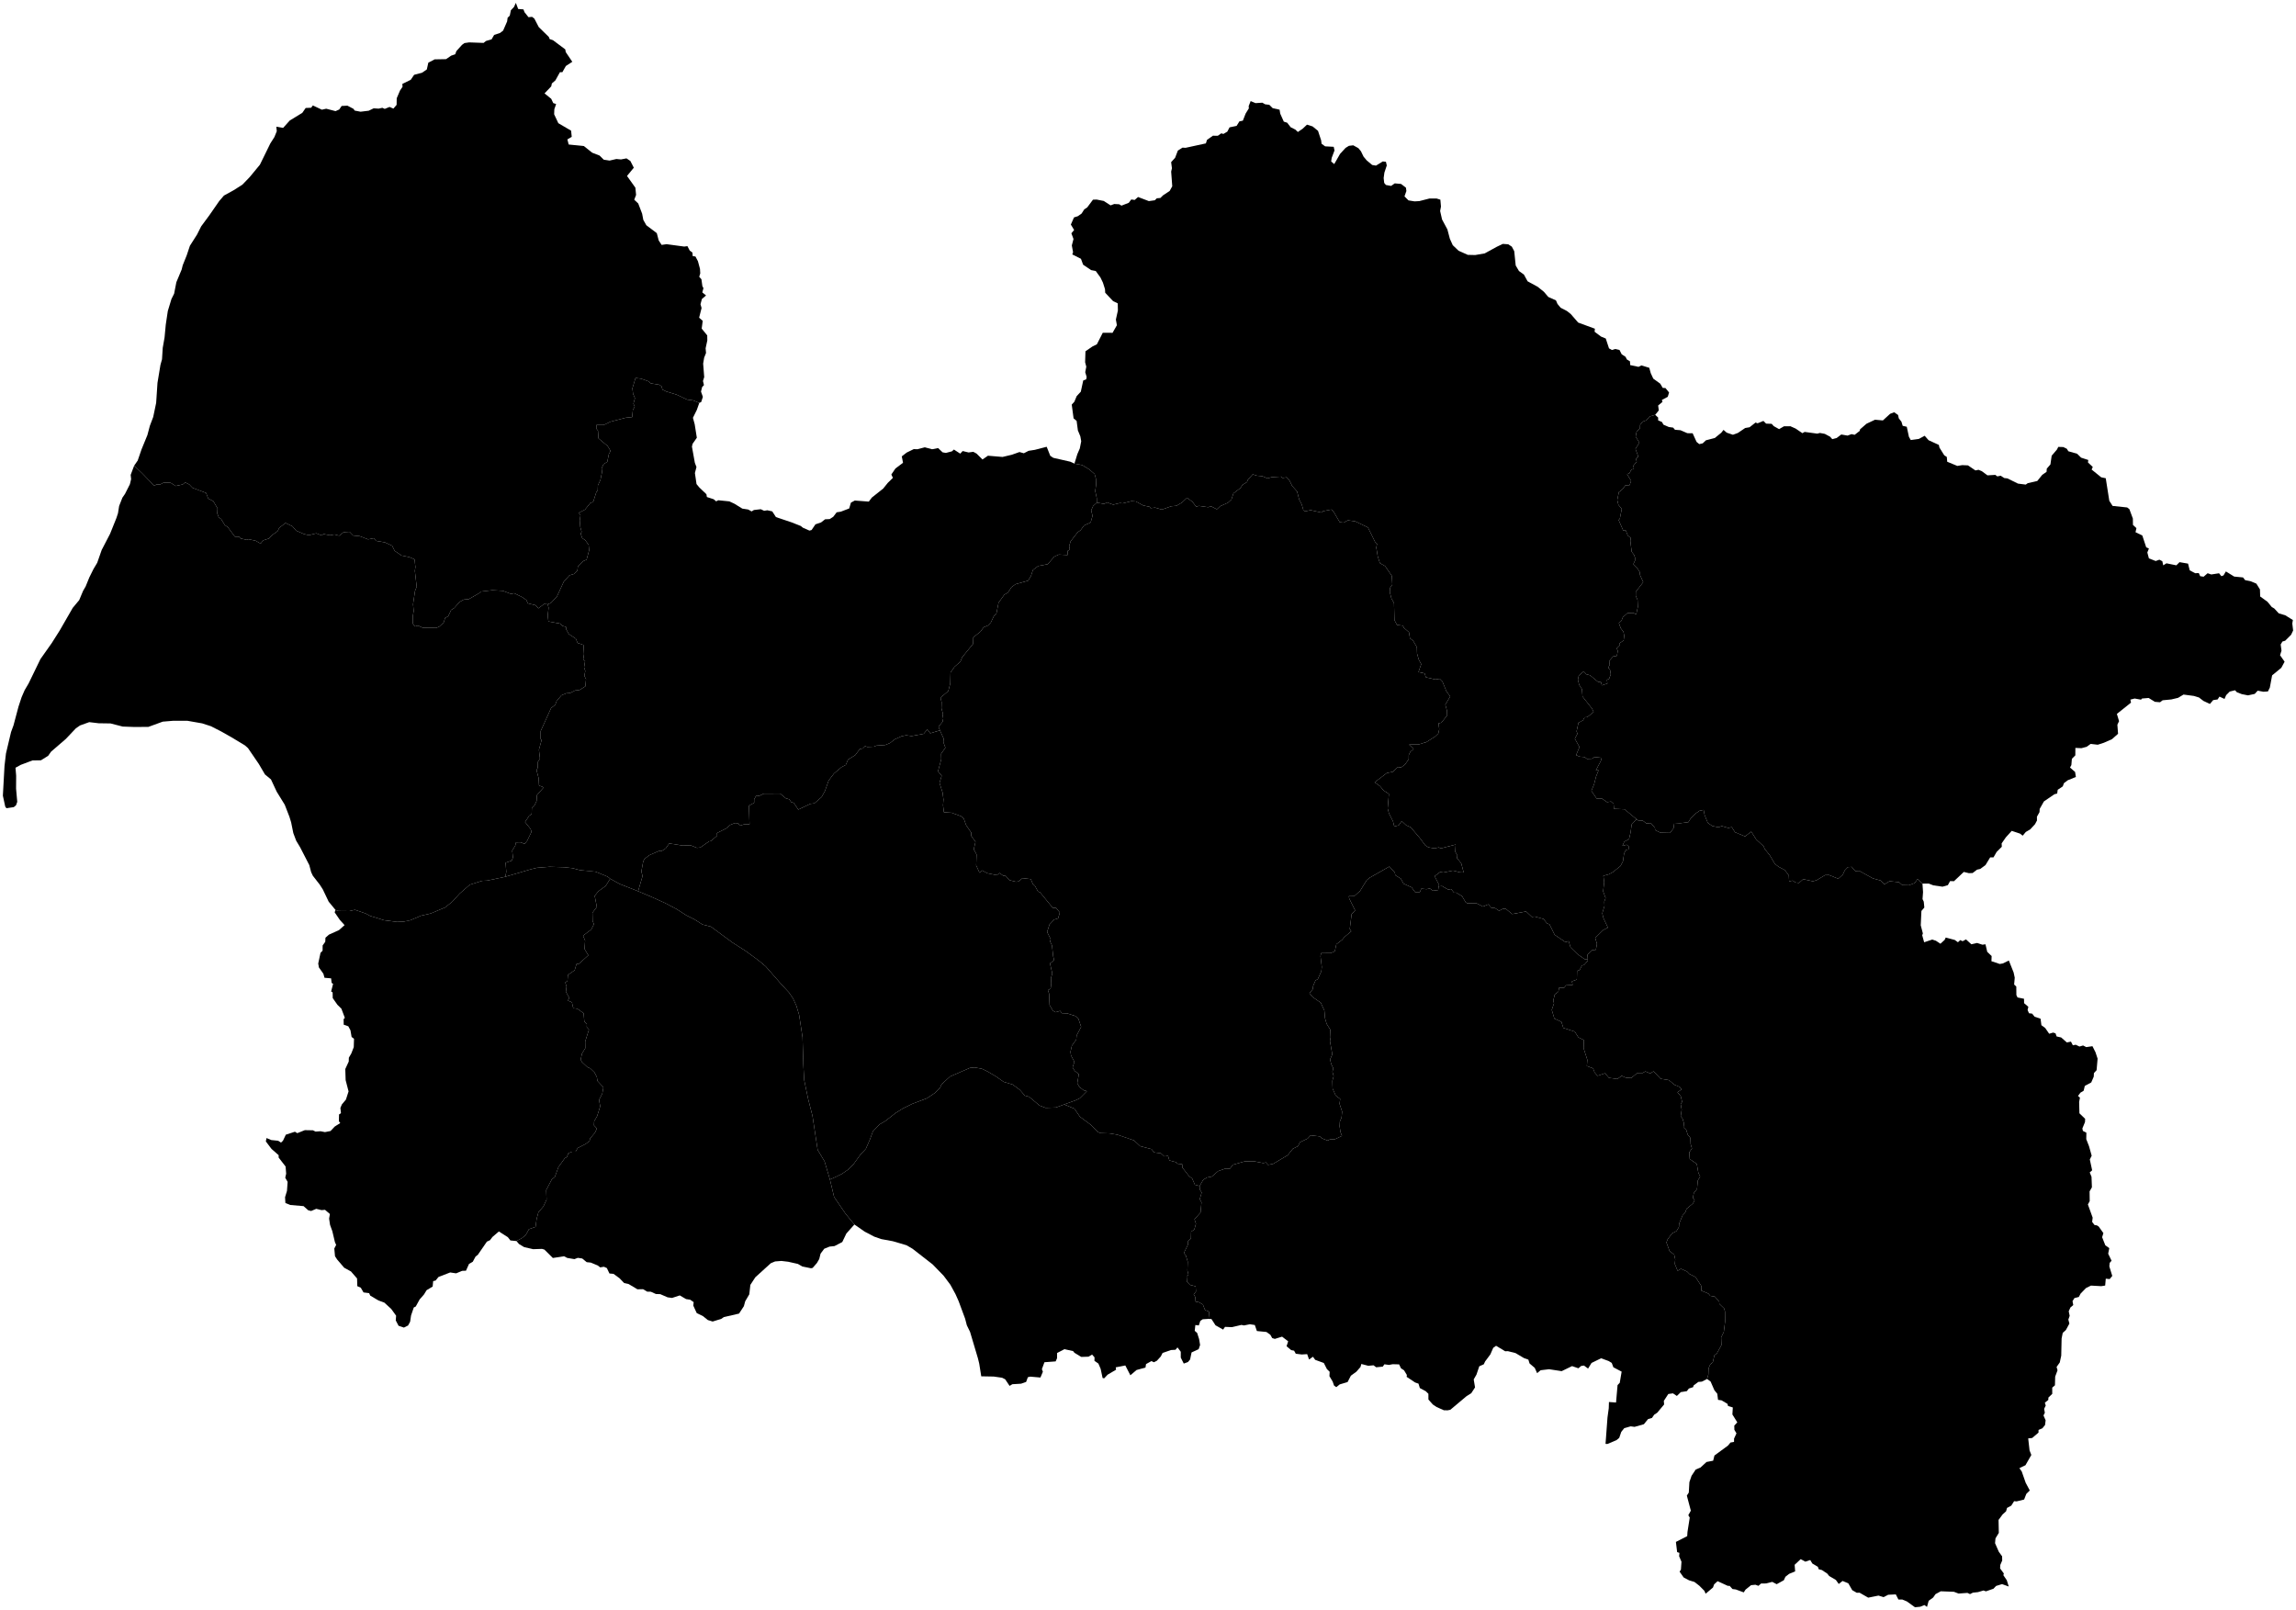 <?xml version="1.0"?>
<svg xmlns="http://www.w3.org/2000/svg" version="1.2" baseProfile="tiny" width="800" height="561" viewBox="0 0 800 561" stroke-linecap="round" stroke-linejoin="round">
<g id="dong">
<path d="M 243.66 140.38 241.47 139.5 239.39 139.22 235.74 137.5 232.11 136.39 230.83 135.75 230.48 134.56 229.72 134.07 226.75 133.57 225.92 132.84 223.35 131.94 221.44 131.69 220.35 135.3 220.58 137.22 221.24 138.74 220.7 140.65 221.16 141.68 220.52 142.81 220.26 145.33 217.99 145.56 212.77 146.91 210.37 148.07 207.82 148.07 207.77 149.32 208.35 150.05 208.53 152.73 211.73 155.42 212.75 157.12 212.15 158.21 211.59 160.93 210.29 161.72 209.62 163.22 209.77 164.47 209.2 167.24 208.32 169.14 208.27 170.8 207.77 171.51 206.68 174.89 205.69 175.25 203.82 177.57 201.67 178.67 202.26 179.52 202 181.37 202.19 183.59 202.66 185.29 202.33 185.94 202.85 187.46 203.97 188.27 205.1 189.85 205.27 191.74 204.38 195.01 203.27 195.48 201.37 197.27 201.18 198.8 199.95 199.99 198.41 200.46 196.42 202.71 194.05 207.84 191.94 210.1 190.84 210.55 189.57 210.45 187.58 211.97 186.58 210.88 183.9 210.2 183.4 209.05 181.86 208 179.14 206.69 178.02 206.92 175.22 205.86 171.59 205.64 167.51 206.12 167.05 206.62 163.35 208.75 161.58 208.92 160.11 209.74 158.28 211.84 157.19 212.53 156.15 214.74 155.09 215.3 154.58 216.92 153.08 218.3 152.06 218.77 147.31 218.73 145.62 217.96 144.57 218.28 143.82 217.26 143.81 214.86 144.14 212.87 143.92 210.52 144.61 205.88 145.19 204.43 144.55 198.88 144.74 197.58 144.45 194.9 142.58 194.09 139.95 193.58 137.51 191.92 136.63 190.14 134.12 188.97 131.08 188.48 130.21 187.53 128.26 187.93 125.32 186.8 123.04 186.59 121.79 185.29 119.73 185.42 118.2 186.65 116.54 186.21 114.98 186.5 112.72 186.07 112.07 186.56 110.23 185.82 107.63 186.47 105.93 186.08 103.18 184.88 101.89 183.37 99.5 182.21 97.31 183.89 96.77 185.03 94.75 186.49 93.74 187.62 91.71 188.28 90.81 189.4 89.05 188.4 86.55 187.87 86.09 188.12 83.85 187.62 83.27 187 81.84 186.98 79.33 183.62 78.32 182.95 77.09 180.89 76.21 180.2 75.72 178.94 75.8 177.14 74.32 174.61 72.55 173.7 71.81 171.76 67.08 169.97 65.98 168.81 64.52 168.08 63.65 168.8 61.19 169.33 59.45 168.21 57.11 168.11 55.73 168.84 54.54 168.76 53.76 169.3 49.66 165.02 46.74 162.25 47.98 160.46 49.31 156.59 51.36 151.59 52.21 148.38 53.39 145.27 54.41 140.37 54.87 133.41 55.91 127.12 56.45 125.19 56.7 121.22 57.34 117.57 57.76 113.11 58.47 108.37 59.74 104.18 60.67 102.32 61.45 98.33 63.3 93.9 63.67 92.41 65.07 88.93 66.17 85.63 68.67 81.7 70.1 78.86 72.93 75.03 76.4 70.03 78.03 68.14 81.39 66.29 84.46 64.34 87.01 61.69 90.56 57.39 94.2 49.96 95.6 47.77 96.44 45.72 96.28 44.14 98.65 44.56 100.95 42 105.34 39.31 106.51 37.62 108.41 37.54 109.01 36.74 112.15 38.22 113.66 37.88 116.91 38.72 118.2 38.15 119.04 36.92 121.06 36.82 123.15 37.91 123.59 38.53 125.63 38.92 128.46 38.58 130.2 37.74 131.93 37.85 133.23 37.56 134.05 37.94 135.74 37.26 137.07 37.84 138.19 36.54 138.23 34.24 139.39 31.52 140.26 30.25 140.19 29.24 143.12 27.8 144.29 26.07 147.06 25.34 148.72 24.19 149.24 21.84 151.45 20.68 155.42 20.61 157.2 19.39 158.61 18.91 159.02 17.8 160.99 15.62 161.82 15.01 163.48 14.77 168.49 14.95 169.35 14.27 171.29 13.71 172.17 12.17 174.24 11.48 175.3 10.67 176.7 7.46 176.87 6.18 177.62 5.45 178 3.58 179.08 2.44 179.74 1 180.55 3.13 182.39 3.27 182.75 4.24 184.14 5.99 185.38 5.87 186.18 6.47 187.73 9.45 191.23 12.87 191.53 13.62 192.67 14 196.96 17.21 197.12 18.14 199.41 21.53 197.17 22.99 195.94 25.16 195.1 25.16 193.52 28 192.29 29.07 192.07 30.09 189.73 32.54 192.07 34.43 192.77 35.92 193.77 36.24 193.15 38.05 193.08 39.81 194.54 42.92 198.99 45.53 199.21 47.68 197.69 48.57 198.15 50.35 203.44 50.89 206.35 53.21 208.91 54.2 210.37 55.64 212.4 55.95 214.76 55.4 216.37 55.55 218.29 55.18 219.64 56.09 220.84 58.43 218.47 61.31 221.39 65.4 221.63 67.92 220.99 69.58 222.38 70.9 223.74 74.45 224.15 76.61 225.2 78.48 228.85 81.23 229.51 83.77 230.53 85.33 232.26 85.08 238.41 85.91 239.52 85.76 240.32 87.3 241.27 88.01 241.36 89.23 242.32 89.37 243.18 91.01 243.9 93.68 243.99 95.26 243.63 96.43 244.4 97.31 244.73 99.7 245.11 100.41 244.7 101.87 246.01 102.94 244.57 104.17 244.07 106 244.45 107.31 243.6 110.69 244.85 111.79 244.49 114.49 246.42 116.86 246.45 118.61 245.86 121.35 246 122.99 245.35 124.62 245 126.69 245.37 131.39 244.94 132.75 245.28 134.18 244.64 134.87 244.25 136.43 244.9 138.28 244.32 140.07 243.66 140.38 Z" id="31580350"/>
<path d="M 382.18 175.13 382.14 173.51 381.61 171.09 381.93 168.81 381.85 166.77 381.4 165.16 379.54 163.55 377.1 162.05 374.37 161.52 375.38 158.24 376.24 156.24 376.73 153.75 376.42 152.01 375.57 149.98 375.13 146.65 374.07 145.76 373.43 140.97 374.34 139.97 375.15 138.02 376.59 136.47 377.43 132.57 378.46 132.18 378.62 131.33 378.13 129.68 378.5 127.76 378.09 126.21 378.21 122.4 380.61 120.74 382.19 119.96 384.24 115.94 387.65 115.96 389.16 113.32 388.81 111.34 389.51 108.17 389.46 105.7 387.83 104.91 385.09 102 385.01 100.73 384.29 98.46 383.43 96.68 381.79 94.42 380.18 94.11 377.39 92.22 376.64 90.17 373.62 88.65 373.89 87.89 373.46 85.51 374.04 83.27 373.3 81.28 374.26 80.14 373.12 78.24 374.22 75.75 375.53 75.34 376.87 74.4 377.78 72.96 378.82 72.27 380.83 69.57 382.1 69.53 384.59 70.02 386.97 71.56 388.24 71.08 389.97 71.17 390.75 71.65 393.3 70.66 394.17 69.5 395.36 69.67 396.54 68.64 400.3 70.07 402.4 69.77 403.07 69.09 404.32 68.98 405.23 68.07 407.56 66.52 408.45 64.9 408.07 59.78 408.34 58.62 408.06 56.5 409.45 54.97 410.4 52.47 412.03 51.44 413.09 51.5 420.17 49.96 420.55 48.74 422.62 47.28 424.33 47.3 425.53 46.45 426.27 46.67 427.63 45.87 428.42 44.37 430.87 43.86 431.85 42.29 433.05 42.04 434.03 39.55 435.14 37.76 435.08 36.97 435.77 35.22 437.46 35.93 439.85 35.78 440.81 36.34 442.27 36.52 443.45 37.69 445.85 38.22 446.07 39.59 447.32 42.38 448.49 42.75 449.71 44.33 451.34 45.15 452.21 45.99 453.88 44.86 455.4 43.43 457.35 44.05 459.24 45.59 460.32 48.87 460.48 50.09 461.72 50.99 464.71 51.15 464.98 52.42 464 55.02 463.82 56.26 464.89 57.17 466.92 53.62 468.83 51.54 470.01 50.81 471.52 50.63 473.3 51.62 474.2 52.71 475.11 54.58 476.21 55.89 478.11 57.48 479.44 57.7 481.81 56.25 482.9 56.37 483.2 57.65 482.37 60.13 482.11 62.03 482.3 63.73 482.9 64.45 484.71 64.78 485.98 63.89 488.18 64.09 489.88 65.4 490.03 66.55 489.37 68.42 490.76 69.82 492.87 70.16 494.52 70.07 498.04 69.17 500.58 69.17 501.87 69.57 502.08 71.98 501.79 73.53 502.46 76.47 504.32 79.94 505.19 83.23 506.19 85.43 508.21 87.36 511.42 88.8 514.01 88.86 517.32 88.29 521.52 85.99 523.62 84.98 525.53 85.12 526.77 85.94 527.61 87.53 528.12 92.5 529.25 94.42 530.99 95.68 532.26 98.01 535.79 99.93 537.97 101.69 539.48 103.47 542.14 104.66 542.69 105.92 543.77 107.22 545.97 108.36 547.29 109.4 549.89 112.39 555.71 114.53 555.61 115.59 557.85 117.27 559.5 117.95 560.63 121.38 561.65 121.95 562.8 121.6 564.29 121.94 565.04 123.43 566.39 124.32 566.85 125.24 567.93 125.89 568.01 127.2 570.91 127.82 571.92 127.32 574.66 128.15 575.17 130.01 576.05 131.92 578.47 133.67 579.36 135.16 580.29 135.2 581.56 136.75 581.1 138.26 579.05 139.35 579.26 140.03 577.75 141.29 577.98 142.98 576.73 144.54 574.8 145.11 573.63 146.45 572.32 146.93 571.47 148.03 571.42 149.18 570.24 150.43 569.91 152.12 571.21 154.24 569.85 156.41 570.83 159.07 570.05 159.9 570.28 160.88 569.14 162.23 569.31 163.37 568.39 163.64 567.78 164.85 566.93 165.22 568.34 167.54 567.81 169.03 566.35 169.1 565.23 170.56 564.07 171.44 563.5 174.23 563.91 175.89 565.07 177.34 564.4 180.71 563.98 181.19 565.6 184.88 566.46 184.82 567.19 186.61 568.23 187.46 568.06 188.43 568.53 192.23 569.35 193.32 569.89 194.88 569.11 196.55 570.41 197.86 571.36 199.36 571.42 200.31 572.55 202.84 569.96 206.21 569.95 207.61 570.57 209 570.68 211.45 570.09 214.13 569.15 213.55 567.12 213.57 565.45 215.05 564.98 216.26 564.06 217.1 564.73 218.91 565.66 220.13 565.93 221.52 565.72 223.16 564.21 224.17 564.29 224.95 563.31 225.92 563.7 226.76 563.37 228.52 562.05 228.73 560.69 230.29 560.87 231.64 560.32 232.67 561 233.43 561.25 234.94 560.65 236.53 559.91 236.85 560.06 238.16 558.12 238.8 557.86 237.69 556.81 237.56 553.99 235.26 552.77 234.96 551.81 233.92 550.09 235.42 549.79 236.82 550.24 238.62 551.2 240.11 551.4 242.69 554.72 246.9 555.28 248.07 553.03 249.87 552.12 249.92 551.55 251 549.99 251.82 549.33 254.81 549.63 255.65 548.72 257.37 550.34 260.28 549.16 263.11 550.42 263.63 552.14 263.78 552.96 264.42 554.68 264.35 555.59 263.77 558.08 264.03 557.78 265.13 556.06 268.39 556.99 268.39 556.14 270.51 555.43 273.27 554.49 275.54 556.32 278.24 558.09 278.19 559.96 279.48 561.32 279.26 562.22 280.05 562.37 281.81 566.03 281.97 570.23 285.43 568.52 287.26 568.16 289.97 567.6 292.38 565.95 293.25 565.31 294.73 566.77 294.33 567.49 294.89 567.44 295.95 566.48 296.16 565.88 297.41 565.48 300.12 564.62 301.75 562 303.85 560.51 304.65 558.66 305.15 558.95 307.37 558.58 310.58 559.44 312.87 558.98 314.18 559.06 315.63 558.28 318.22 558.69 319.88 560.24 323.2 558.64 324.02 555.83 326.78 556.44 328.9 556.04 330.93 554.82 331.02 553.11 332.66 553.24 334.2 552.1 334.18 549.63 332.43 547.22 330.07 546.58 327.93 545.44 328.25 541.69 325.7 539.88 322.04 539.04 321.74 537.81 320.19 534.72 319.33 533.77 319.48 531.73 317.57 526.9 318.48 524.69 316.67 523.57 316.68 522.35 317.34 520.91 316.39 519.56 316.26 518.6 315.09 516.7 315.87 514.36 314.67 511.26 314.74 510.69 314.38 509.43 312.25 507.37 311.01 506.63 311.03 505.6 309.76 504.62 309.98 502.45 308.72 501.28 308.84 501.44 308.35 499.87 305.27 501.8 303.83 502.94 304 506.25 303.33 508.79 303.96 510 303.99 509.15 300.82 507.64 298.94 507.8 298.11 507.07 296.78 507.21 294.26 502.03 295.6 501.35 295.25 499.81 295.59 497.67 295.22 496.61 294.53 494.67 291.94 491.53 288.23 489.98 287.55 488.4 286.09 487.36 287.56 485.81 287.96 485.38 286.2 483.96 283.4 483.51 281.68 483.94 276.61 482.05 275.4 480.89 273.95 478.97 272.57 483.22 269.33 485.3 268.91 487.06 267.26 488.19 267.4 489.6 266.32 490.85 264.5 490.86 263.05 491.42 261.92 492.57 260.98 490.97 259.43 494.26 259.4 497.03 258.54 500.02 256.64 501.15 255.56 501.48 254.09 501.24 252.01 502.22 251.8 504.23 249.26 504.19 247.69 503.6 245.51 505.3 242.65 503.96 240.83 502.59 237.47 501.62 236.49 500.16 236.75 496.82 235.98 496.4 234.64 494.24 234.14 495.2 231.41 494.32 229.77 493.75 227.71 493.68 225.49 492.37 223.23 491.29 222.42 490.93 220.27 489.16 218.75 488.86 218.01 486.76 217.73 485.87 216.06 485.72 210.14 484.81 208.47 484.25 206.36 484.35 204.81 485.13 203.68 484.96 200.65 482.63 197.25 480.8 196.19 480.06 193.89 479.54 190.77 479.81 189.5 479.13 188.83 476.64 183.79 472.24 181.65 469.62 181.29 468.17 182.1 466.8 181.94 464.55 178.09 463.88 177.54 461.02 178.09 460.48 178.59 456.66 177.75 454.84 178.14 454.18 177.88 453.57 175.74 452.68 174.07 451.95 171.24 450.24 169.32 449.28 167.39 448.32 166.3 446.93 166.53 446.28 166.06 443.08 166.26 441.65 166.68 439.83 165.91 437.94 165.74 436.5 165.27 434.83 167.11 434.48 167.97 432.95 168.91 432.21 170.04 429.76 171.91 429.08 174.02 427.83 175.18 425.15 176.37 424 177.45 421.98 176.4 420.98 176.72 417.74 176.26 416.78 176.54 415.51 174.86 413.6 173.43 411.84 175.1 409.92 176.22 408.1 176.39 404.84 177.55 402.47 176.86 400.91 177.05 400.57 176.57 398.39 176.13 395.78 174.73 394.26 174.6 391.14 175.39 390.26 175.26 387.88 175.83 385.68 175.05 384.73 175.58 382.18 175.13 Z" id="31580360"/>
<path d="M 798.91 216.03 798.71 217.24 799 219.67 798.29 221.18 796.23 223.24 795.28 223.52 794.66 224.54 794.95 226.69 794.45 228.3 796.03 230.55 794.88 232.68 791.68 235.31 790.88 239.59 790.22 240.91 788.68 241.02 786.65 240.65 785.62 241.77 783.28 242.28 781.11 241.85 779.4 241.19 778.76 240.5 776.9 240.96 775.66 242.21 775.09 243.53 773.34 242.71 772.68 243.71 771.14 243.93 770.01 245.27 767.77 244.23 766.19 243.02 764.43 242.48 760.81 242 758.92 243.14 756.57 243.7 753.53 243.99 752.63 244.68 750.84 244.53 748.66 243.19 746.35 243.38 746 243.78 743.78 243.38 742.3 243.76 742.51 244.82 737.59 248.74 738.35 251.27 737.76 252.5 738 255.67 735.87 257.55 733.04 258.8 730.92 259.48 728.45 259.19 727.05 260.2 725.25 260.68 723.13 260.59 723.11 263.18 721.91 264.39 721.73 266.57 721.26 267.43 723.03 268.97 723.3 270.72 720.49 271.85 719.14 272.87 718.74 273.99 716.97 275.18 716.79 276.48 715.83 276.73 712.16 279.24 710.69 281.85 710.63 282.96 709.73 284.57 709.75 285.88 709.06 287.17 707.39 288.98 705.86 289.87 704.77 291.17 703.84 290.45 700.95 289.49 698.91 291.74 697.44 293.85 697.49 295.03 695.7 296.82 694.59 298.74 693.44 298.73 691.81 301.41 689.98 302.76 688.86 303.01 687.33 304.18 686.03 304.23 684.25 303.8 680.83 307.03 679.48 306.99 678.7 308.4 676.86 308.94 673.65 308.48 672.05 307.86 669.85 307.87 668.13 306.28 667.14 307.68 665.14 308.44 662.81 308.38 661.68 307.38 658.37 307.03 656.59 308.13 655.33 306.81 652.55 306.04 647.82 303.42 646.42 303.49 645.2 302.04 643.86 302.13 642.78 303.26 642.08 304.75 640.5 306.17 637.31 304.88 635.95 304.89 632.96 306.69 631.67 307.06 628.3 306.32 626.81 307.63 625.55 307.46 624.62 306.81 623.39 307.11 623.29 305.04 621.89 303.15 619.76 302.02 618.44 301.02 616.63 297.97 614.87 295.78 614.53 294.88 611.92 292.48 610.2 289.76 608.03 291.42 604.53 289.96 603.4 288.2 602.21 288.48 599.93 287.82 598.79 288.24 596.64 287.8 595.05 286.71 593.95 283.99 593.6 282.2 592.13 282.51 590.63 283.57 589.16 285.06 588.27 286.47 585.37 286.84 583.38 286.71 583.1 288.61 581.9 290.2 578.55 290.12 576.71 289.23 576.63 288.45 575.23 286.78 573.67 286.91 572.4 285.94 571 285.99 570.23 285.43 566.03 281.97 562.37 281.81 562.22 280.05 561.32 279.26 559.96 279.48 558.09 278.19 556.32 278.24 554.49 275.54 555.43 273.27 556.14 270.51 556.99 268.39 556.06 268.39 557.78 265.13 558.08 264.03 555.59 263.77 554.68 264.35 552.96 264.42 552.14 263.78 550.42 263.63 549.16 263.11 550.34 260.28 548.72 257.37 549.63 255.65 549.33 254.81 549.99 251.82 551.55 251 552.12 249.92 553.03 249.87 555.28 248.07 554.72 246.9 551.4 242.69 551.2 240.11 550.24 238.62 549.79 236.82 550.09 235.42 551.81 233.92 552.77 234.96 553.99 235.26 556.81 237.56 557.86 237.69 558.12 238.8 560.06 238.16 559.91 236.85 560.65 236.53 561.25 234.94 561 233.43 560.32 232.67 560.87 231.64 560.69 230.29 562.05 228.73 563.37 228.52 563.7 226.76 563.31 225.92 564.29 224.95 564.21 224.17 565.72 223.16 565.93 221.52 565.66 220.13 564.73 218.91 564.06 217.1 564.98 216.26 565.45 215.05 567.12 213.57 569.15 213.55 570.09 214.13 570.68 211.45 570.57 209 569.95 207.61 569.96 206.21 572.55 202.84 571.42 200.31 571.36 199.36 570.41 197.86 569.11 196.55 569.89 194.88 569.35 193.32 568.53 192.23 568.06 188.43 568.23 187.46 567.19 186.61 566.46 184.82 565.6 184.88 563.98 181.19 564.4 180.71 565.07 177.34 563.91 175.89 563.5 174.23 564.07 171.44 565.23 170.56 566.35 169.1 567.81 169.03 568.34 167.54 566.93 165.22 567.78 164.85 568.39 163.64 569.31 163.37 569.14 162.23 570.28 160.88 570.05 159.9 570.83 159.07 569.85 156.41 571.21 154.24 569.91 152.12 570.24 150.43 571.42 149.18 571.47 148.03 572.32 146.93 573.63 146.45 574.8 145.11 576.73 144.54 577.75 145.49 577.75 146.46 579.09 147.04 579.59 147.96 581.47 148.78 582.98 148.99 583.61 149.74 585.54 149.9 587.94 150.94 589.77 150.96 591.14 153.97 592.08 154.74 593.28 154.47 594.4 153.41 597.51 152.6 599.75 150.77 600.53 149.78 601.64 150.75 603.81 151.48 605.52 150.86 608.07 149.13 609.61 148.86 611.7 147.22 612.39 147.49 614.43 146.66 615.37 147.6 617.31 147.67 618.03 148.47 619.89 149.52 621.59 148.53 623.83 148.51 625.65 149.32 628.02 150.93 628.79 150.49 633.2 151.09 634.12 150.85 635.82 151.17 637.67 152.16 638.42 153.01 639.95 152.61 641.56 151.39 643.75 151.77 645.13 151.26 646.22 151.5 648 150.12 648.1 149.59 650.35 147.64 653.32 146.24 656.05 146.49 658.58 144.18 659.99 143.64 661.35 144.59 661.6 145.76 662.52 146.93 662.96 148.37 664.38 148.69 665.13 152.19 665.77 153.32 668.59 152.93 670.62 151.83 671.98 153.38 675.55 155.01 675.77 155.96 677.44 158.63 678.33 159.21 678.47 160.88 682 162.34 683.69 162.06 685.71 162.15 688.3 163.91 689.38 163.69 690.53 164.17 692.5 165.62 695.23 165.46 695.93 165.99 697.1 165.75 698.37 166.57 699.44 166.68 703.13 168.5 705.85 168.84 706.51 168.36 709.86 167.58 711.58 165.45 713.09 164.39 713.16 163.29 714.43 161.82 714.87 158.78 716.7 156.64 717.18 155.71 718.91 155.76 720.13 156.35 720.69 157.23 723.74 158.1 725.13 159.46 727.63 160.27 727.51 161.12 729.19 162.7 728.79 163.6 732.14 166.31 733.71 166.63 734.95 174.49 736.09 176.27 741.18 176.81 741.95 177.41 743.16 180.68 743.19 182.9 744.4 184.01 744.08 185.43 746.45 186.58 747.81 190.7 748.75 191.12 748.2 192.49 748.75 194.55 751.11 195.47 752.4 195.01 753.42 195.54 753.74 196.98 754.86 196.27 758.31 196.97 759.42 195.87 762.39 196.38 762.97 198.72 764.9 199.73 766.12 199.66 766.62 200.76 767.81 200.94 769.21 199.73 770.47 200.16 773.19 199.74 774 200.76 774.74 200.48 775.57 199.1 778.46 200.89 781.54 201.19 782.26 202.12 784.31 202.56 786.19 203.35 787.44 205.36 787.52 207.83 790.05 209.66 791.58 211.52 792.41 211.99 794 213.71 796.24 214.37 798.91 216.03 Z" id="31580370"/>
<path d="M 669.85 307.87 670.05 310.84 669.87 313.26 670.3 314.16 670.5 316.2 669.48 317.4 669.25 322.4 669.99 325.23 669.76 325.87 670.44 328.31 673.26 327.36 674.54 327.78 676.11 328.82 677.58 327.47 677.95 326.66 681.11 327.5 682.21 328.3 683.02 327.55 683.83 327.94 685.02 327.31 686.89 329.01 688.89 328.55 690.75 329.16 691.8 329.01 692.42 331.64 693.95 333.11 693.88 334.91 696.77 335.87 697.87 335.68 699.95 334.67 701.61 338.83 702 340.65 701.79 343.03 702.54 343.74 702.57 346.7 702.97 347.54 705.23 347.99 705.26 349.53 706.74 350.79 706.48 351.92 706.97 353.04 708.06 353.17 708.9 354.23 711 354.95 711.29 357.2 712.6 358.16 714 360.18 715.39 359.77 716.21 360.04 716.59 361.12 718.17 361.47 720.16 363.22 721.59 362.92 722.25 364.21 723.24 364.01 724.56 364.64 725.81 364.27 726.92 364.84 729.08 364.52 730.13 366.61 730.87 368.85 730.52 372.88 729.59 373.89 729.53 375.12 728.66 377.14 726.41 378.36 726.01 380.03 724.88 380.72 724.04 381.85 724.72 382.45 724.44 383.93 724.54 387.9 726.53 389.82 726.48 390.95 725.56 393.19 725.75 394.04 726.96 394.66 726.92 396.91 727.88 399.36 728.81 402.67 728.16 403.98 728.97 407.76 728.13 408.5 728.75 410.01 728.89 413.68 728.08 415.11 728.12 418.5 727.49 419.66 729.15 424.26 728.97 425.75 729.82 426.84 730.61 426.94 731.25 427.35 732.89 429.65 732.45 431.07 733.56 433.89 734.94 434.88 734.56 436.82 735.74 439.27 735.08 440.01 734.96 441.25 735.98 444.56 735.07 445.67 733.72 445.52 733.51 447.91 732.16 448.13 728.56 447.93 726.83 448.78 724.95 450.72 724.33 451.89 722.8 452.28 722.13 453.36 722.39 454.71 721.41 455.54 720.81 456.88 721.14 458.47 720.68 459.76 721.04 461.17 719.82 463.41 718.72 464.41 718.33 466.37 718.2 472.34 717.69 474.71 716.58 476.28 716.91 477.44 716.09 479.64 716.01 482.67 715.06 483.48 715.07 485.65 713.73 486.94 713.69 487.77 712.49 488.74 712.8 489.72 712.24 490.88 712.49 492.23 712.02 493.17 712.76 494.87 712.56 496.5 711.63 497.65 710.29 498.22 710.28 499.15 708.07 501.03 706.69 501.17 707.16 505.35 707.78 506.94 705.74 510.51 703.62 511.54 704.43 512.68 705.82 516.65 707.24 519.31 706.03 520.51 705.27 522.47 702.63 523.12 701.78 523.04 700.79 524.6 699.31 525.4 698.98 526.57 697.77 527.66 696.36 529.58 696.45 534.09 695.29 536 695.14 537.68 696.45 540.67 697.6 542.26 697.63 543.72 696.96 545.27 696.9 546.47 698.2 548.24 698.04 548.84 699.23 550.59 699.91 552.78 697.58 551.94 695.5 552.58 694.58 553.55 691.95 554.46 691.12 554.16 689.2 554.73 687.41 554.92 686.41 555.42 685.52 555 682.43 555.23 680.79 554.61 676.21 554.44 674.39 555.44 673.58 556.61 672.01 557.75 671.43 559.88 670.52 559.23 669.05 559.83 667.24 560 664.42 557.97 662.79 557.3 661.48 557.32 660.56 555.52 657.9 555.65 656.31 556.48 654.52 555.94 650.94 556.66 647.93 554.93 646.96 554.96 645.38 554.05 644.01 551.66 642.01 550.84 640.68 551.89 639.67 550.48 637.35 549.12 636.67 548.27 634.79 547.03 633.7 546.76 633.4 545.9 631.47 544.76 630.75 543.55 629.06 544.12 627.42 543.24 625.31 545.21 625.49 547.51 623.38 548.37 622.1 549.38 621.54 550.59 619.05 551.97 617.51 551.16 615.37 551.71 613.63 551.72 612.69 552.54 611.66 552.16 610.13 552.31 608.19 553.87 607.58 554.82 604.8 553.8 603.66 553.66 602.67 552.56 602 552.54 598.47 550.92 597.26 552.02 596.86 553.12 594.3 555.29 593.85 554.26 592.11 552.51 590.41 551.19 588.53 550.62 586.64 549.62 585.23 547.61 585.69 546.88 585.88 544.15 585.06 542.22 585.17 541.06 584.37 540.79 583.94 537.24 587.88 535.22 587.97 533.78 588.76 528.76 588.26 527.93 589.14 526.35 587.75 521.1 588.43 520.05 588.64 516.4 589.4 514.19 590.84 512.02 592.51 511.32 594.6 509.39 596.92 508.94 597.37 507.13 602.08 503.67 602.96 502.61 604.19 502.39 604.2 501.24 605.04 499.41 604.31 498.17 604.28 496.72 605.33 495.57 603.62 492.83 603.77 490.39 602.1 489.87 601.91 489.13 599.84 487.91 598.62 487.74 598.36 485.62 597.35 484.39 596.03 481.36 594.81 480.46 595.24 478.92 595.32 476.75 595.91 475.39 596.79 474.67 597.35 472.21 598.24 471.51 599.8 468.67 599.7 465.98 600.63 464.08 601.08 460.43 601.04 456.95 600.73 455.87 599.07 454.29 599.02 453.53 597.51 451.77 595.92 451.51 595.28 450.74 592.78 449.67 592.87 448.17 590.77 444.94 588.64 443.87 587.83 443.04 585.69 442.07 584.54 442.77 583.56 440.41 583.71 438.83 583.34 437.16 581.73 435.88 580.63 432.89 581.08 431.78 582.59 429.74 584.13 428.95 584.99 427.53 585.07 426.34 586.26 423.47 587.17 422.49 587.66 421.16 589.88 419.33 590.47 418.19 589.84 417.34 590.2 415.67 591.29 414.28 591.57 411.31 592.39 409.94 591.76 408.63 591.21 405.55 588.76 403.83 588.59 401.5 589.53 400.15 589.07 398.6 588.98 396.48 588.05 395.33 587.54 393.67 586.56 392.8 586.77 391.45 586.23 389.68 585.61 388.9 585.96 386.62 585.59 384.64 586.11 383.91 585.62 381.91 584.48 380.57 585.91 379.57 585.28 378.72 583.51 377.99 581.47 376.33 578.62 375.87 576.16 373.27 574.96 374.01 573.31 373.3 572.02 374.01 570.33 373.97 568.37 375.6 566.49 375.48 565.03 374.84 563.57 375.94 560.6 375.54 559.25 373.94 556.61 374.84 555.62 373.67 555.08 372.25 552.91 371.42 553.08 369.28 551.78 365.24 551.88 362.39 549.97 361.45 548.7 359.44 544.71 358.15 544.06 356.05 541.59 354.9 540.69 351.85 541.47 349.58 541.21 348.6 541.74 346.47 542.99 345.51 543.26 344.11 544.95 344.19 545.69 343.31 547.95 343.19 547.7 341.94 549.42 341.3 549.5 338.28 550.41 337.96 551.2 336.39 551.95 336.21 553.25 334.73 553.24 334.2 553.11 332.66 554.82 331.02 556.04 330.93 556.44 328.9 555.83 326.78 558.64 324.02 560.24 323.2 558.69 319.88 558.28 318.22 559.06 315.63 558.98 314.18 559.44 312.87 558.58 310.58 558.95 307.37 558.66 305.15 560.51 304.65 562 303.85 564.62 301.75 565.48 300.12 565.88 297.41 566.48 296.16 567.44 295.95 567.49 294.89 566.77 294.33 565.31 294.73 565.95 293.25 567.6 292.38 568.16 289.97 568.52 287.26 570.23 285.43 571 285.99 572.4 285.94 573.67 286.91 575.23 286.78 576.63 288.45 576.71 289.23 578.55 290.12 581.9 290.2 583.1 288.61 583.38 286.71 585.37 286.84 588.27 286.47 589.16 285.06 590.63 283.57 592.13 282.51 593.6 282.2 593.95 283.99 595.05 286.71 596.64 287.8 598.79 288.24 599.93 287.82 602.21 288.48 603.4 288.2 604.53 289.96 608.03 291.42 610.2 289.76 611.92 292.48 614.53 294.88 614.87 295.78 616.63 297.97 618.44 301.02 619.76 302.02 621.89 303.15 623.29 305.04 623.39 307.11 624.62 306.81 625.55 307.46 626.81 307.63 628.3 306.32 631.67 307.06 632.96 306.69 635.95 304.89 637.31 304.88 640.5 306.17 642.08 304.75 642.78 303.26 643.86 302.13 645.2 302.04 646.42 303.49 647.82 303.42 652.55 306.04 655.33 306.81 656.59 308.13 658.37 307.03 661.68 307.38 662.81 308.38 665.14 308.44 667.14 307.68 668.13 306.28 669.85 307.87 Z" id="31580380"/>
<path d="M 501.28 308.84 502.45 308.72 504.62 309.98 505.6 309.76 506.63 311.03 507.37 311.01 509.43 312.25 510.69 314.38 511.26 314.74 514.36 314.67 516.7 315.87 518.6 315.09 519.56 316.26 520.91 316.39 522.35 317.34 523.57 316.68 524.69 316.67 526.9 318.48 531.73 317.57 533.77 319.48 534.72 319.33 537.81 320.19 539.04 321.74 539.88 322.04 541.69 325.7 545.44 328.25 546.58 327.93 547.22 330.07 549.63 332.43 552.1 334.18 553.24 334.2 553.25 334.73 551.95 336.21 551.2 336.39 550.41 337.96 549.5 338.28 549.42 341.3 547.7 341.94 547.95 343.19 545.69 343.31 544.95 344.19 543.26 344.11 542.99 345.51 541.74 346.47 541.21 348.6 541.47 349.58 540.69 351.85 541.59 354.9 544.06 356.05 544.71 358.15 548.7 359.44 549.97 361.45 551.88 362.39 551.78 365.24 553.08 369.28 552.91 371.42 555.08 372.25 555.62 373.67 556.61 374.84 559.25 373.94 560.6 375.54 563.57 375.94 565.03 374.84 566.49 375.48 568.37 375.6 570.33 373.97 572.02 374.01 573.31 373.3 574.96 374.01 576.16 373.27 578.62 375.87 581.47 376.33 583.51 377.99 585.28 378.72 585.91 379.57 584.48 380.57 585.62 381.91 586.11 383.91 585.59 384.64 585.96 386.62 585.61 388.9 586.23 389.68 586.77 391.45 586.56 392.8 587.54 393.67 588.05 395.33 588.98 396.48 589.07 398.6 589.53 400.15 588.59 401.5 588.76 403.83 591.21 405.55 591.76 408.63 592.39 409.94 591.57 411.31 591.29 414.28 590.2 415.67 589.84 417.34 590.47 418.19 589.88 419.33 587.66 421.16 587.17 422.49 586.26 423.47 585.07 426.34 584.99 427.53 584.13 428.95 582.59 429.74 581.08 431.78 580.63 432.89 581.73 435.88 583.34 437.16 583.71 438.83 583.56 440.41 584.54 442.77 585.69 442.07 587.83 443.04 588.64 443.87 590.77 444.94 592.87 448.17 592.78 449.67 595.28 450.74 595.92 451.51 597.51 451.77 599.02 453.53 599.07 454.29 600.73 455.87 601.04 456.95 601.08 460.43 600.63 464.08 599.7 465.98 599.8 468.67 598.24 471.51 597.35 472.21 596.79 474.67 595.91 475.39 595.32 476.75 595.24 478.92 594.81 480.46 592.99 481.39 591.76 481.49 590.12 482.71 589.93 483.32 588.46 483.79 587.73 484.72 585.65 485.04 584.27 486.38 582.91 485.47 581.29 485.7 579.73 488.1 579.83 489.35 577.42 492.23 576.38 492.91 575.6 494.04 574.24 494.44 572.78 496.23 569.54 497.15 568.18 496.97 565.94 497.6 564.9 498.9 564.19 500.98 563.23 501.78 560.08 503.11 559.42 503.08 560.1 493.89 560.54 490.67 560.61 488.49 563.08 488.67 563.61 482.6 564.37 481.8 565.03 477.91 562.15 476.39 561.58 474.87 560.52 474.22 557.88 473.25 554.54 474.88 553.34 476.84 551.91 475.79 550.93 475.93 549.97 476.74 547.76 475.98 544.13 477.74 539.75 477.07 536.81 477.42 535.58 478.43 534.75 476.59 532.95 475.06 532.53 473.73 531.01 473.19 528.05 471.44 525.39 470.77 524.46 470.81 521.28 468.9 520.29 469.61 519.28 471.92 517.46 474.36 517 475.35 515.43 476.04 514.45 478.94 513.49 480.62 513.95 483.4 512.64 485.42 510.96 486.48 505.34 491.2 504.36 491.39 503.09 491.36 500.56 490.24 499.26 489.37 497.71 487.63 497.7 485.63 496.78 484.73 494.72 483.63 494.25 482.09 493.08 481.69 490.12 479.72 490.2 479.07 489.21 477.44 488.16 476.76 487.49 475.38 485.26 475.32 483.96 475.57 482.37 475.35 481.81 476.16 479.5 476.39 478.59 475.7 476.75 475.87 474.33 475.24 474.04 476.29 472.6 477.93 470.69 479.32 469.54 481.54 466.81 482.35 465.6 483.32 464.82 482.75 464.35 481.39 463.22 479.49 463.3 477.96 462.34 477.02 461.26 474.89 458.26 473.8 457.48 472.72 456.12 473.68 455.46 471.81 453.59 471.93 451.49 471.67 450.9 470.6 449.89 470.41 448.28 469.06 448.84 467.35 446.72 465.72 444.19 466.5 443.28 466.22 442.63 465.07 441.27 464.09 437.94 463.76 437.22 461.66 435.5 461.4 433.45 461.81 432.55 461.63 429.23 462.41 426.83 462.31 426.18 463.26 423.52 461.76 422.11 459.58 421.09 459.53 421.34 457.04 419.87 456.44 419.12 454.5 417.69 453.7 416.59 453.55 416.46 451.91 415.92 450.98 416.71 450.01 416.61 448.19 414.63 447.69 413.57 446.58 413.44 444.6 414.1 444.17 413.73 442.63 413.84 439.6 413.19 437.45 412.5 436.58 413.94 433.6 413.99 432.33 414.97 431.54 415.03 429.16 416.14 428.37 416.71 426.38 416.2 424.81 418.31 422.45 418.64 418.91 418.03 417.82 418.71 415.49 418.1 414.57 417.98 413.23 419.24 411.07 420.52 410.28 422.24 409.94 424.43 408.05 426.99 407.14 428.56 407.19 429.53 405.84 433.8 404.63 436.88 404.61 440.18 405.25 441.12 405 441.79 405.87 443.61 405.51 448.64 402.52 450.47 400.25 452.29 399.33 452.94 397.97 455.6 396.72 456.65 395.58 459.83 395.94 460.69 396.66 462.6 397.4 463.39 397 465.18 396.92 467.59 395.76 467.08 394.49 466.76 392.41 466.85 390.78 467.45 389.35 467.64 387.31 466.74 384.58 466.97 382.88 465.4 381.72 464.32 379.27 464.24 376.59 464.69 374.93 464.26 373.44 464.56 372.19 463.84 370.77 463.45 369.13 464.22 367.36 463.4 362.73 463.64 361.47 463.53 358.78 462.26 356.76 461.69 354.84 461.45 352.09 460.18 349.34 457.46 347.47 456.25 346.04 457.38 344.7 457.56 343.47 458.36 341.62 459.16 341.15 460.39 338.43 460.56 336.93 460.1 333.14 460.34 332.09 463.68 332.08 465.1 331.43 465.62 329.01 467.66 327.45 468.5 326.42 470.82 324.49 470.3 323.68 470.95 318.49 472.17 317.21 470.1 313.03 469.99 312.26 471.87 312.23 473.9 310.41 476.22 306.65 477.23 305.82 484.1 301.92 485.98 303.99 486.18 304.95 488.09 306.12 489.03 307.88 491.86 309.18 493.06 310.83 494.74 310.82 495.21 309.64 497.05 309.81 498.21 309.57 499.29 310.35 501.1 310.12 501.28 308.84 Z" id="31580390"/>
<path d="M 501.28 308.84 501.1 310.12 499.29 310.35 498.21 309.57 497.05 309.81 495.21 309.64 494.74 310.82 493.06 310.83 491.86 309.18 489.03 307.88 488.09 306.12 486.18 304.95 485.98 303.99 484.1 301.92 477.23 305.82 476.22 306.65 473.9 310.41 471.87 312.23 469.99 312.26 470.1 313.03 472.17 317.21 470.95 318.49 470.3 323.68 470.82 324.49 468.5 326.42 467.66 327.45 465.62 329.01 465.1 331.43 463.68 332.08 460.34 332.09 460.1 333.14 460.56 336.93 460.39 338.43 459.16 341.15 458.36 341.62 457.56 343.47 457.38 344.7 456.25 346.04 457.46 347.47 460.18 349.34 461.45 352.09 461.69 354.84 462.26 356.76 463.53 358.78 463.64 361.47 463.4 362.73 464.22 367.36 463.45 369.13 463.84 370.77 464.56 372.19 464.26 373.44 464.69 374.93 464.24 376.59 464.32 379.27 465.4 381.72 466.97 382.88 466.74 384.58 467.64 387.31 467.45 389.35 466.85 390.78 466.76 392.41 467.08 394.49 467.59 395.76 465.18 396.92 463.39 397 462.6 397.4 460.69 396.66 459.83 395.94 456.65 395.58 455.6 396.72 452.94 397.97 452.29 399.33 450.47 400.25 448.64 402.52 443.61 405.51 441.79 405.87 441.12 405 440.18 405.25 436.88 404.61 433.8 404.63 429.53 405.84 428.56 407.19 426.99 407.14 424.43 408.05 422.24 409.94 420.52 410.28 419.24 411.07 417.98 413.23 416.35 412.81 415.39 410.62 414.32 409.81 411.99 406.83 411.92 405.64 410.34 405.47 409.76 404.93 407.44 404.31 406.99 402.74 405.67 402.91 404.5 401.84 402.11 401.51 401.22 400.38 397.29 399.36 395.12 397.34 389.31 395.35 386.64 394.9 383.33 394.79 382.48 394.36 380.15 391.97 376.28 389.09 374.34 386.27 370.79 384.82 375 383.28 376.26 382.65 378.71 380.18 377.57 379.87 376.06 378.67 375.36 377.39 375.9 374.26 374.46 373.12 373.72 371.91 374.36 369.97 373.18 367.75 372.99 366.48 373.47 364.36 375 362.21 375.13 360.79 376.71 357.77 375.74 354.95 374.67 354 371.83 353.08 369.98 353.02 369.39 352.21 367.78 352.68 366.83 352.11 365.71 350.18 365.54 346.23 365.14 344.99 366.07 344.48 366.3 342.6 366.18 340.83 366.65 339.18 365.85 335.66 367.31 334.56 366.97 333.22 366.53 329.36 365.91 328.08 366.09 327.22 364.85 324.73 365.67 322.14 367.3 320.41 368.67 319.98 369.28 317.96 368.01 316.37 366.8 316.3 362.37 310.89 361.69 310.64 360.57 308.59 359.88 308.02 359.17 306.31 356.27 305.97 354.86 307.12 354.02 307.23 351.72 306.67 350.43 305.19 349.57 305.13 348.3 304.19 347.31 304.93 344.08 304.27 342.14 303.28 341.3 304.09 340.13 301.52 340.26 297.7 339.29 295.92 339.9 293.3 338.39 291.2 338.43 290.15 336.62 287.49 335.8 285.18 334.79 284.36 331.58 283.19 328.9 283.02 328.58 280.57 328.74 278.59 328.42 276.13 327.35 272.76 328.12 270.3 326.82 268.74 327.97 264.53 327.92 262.64 329.41 260.51 328.7 258.59 328.79 257.33 327.5 254.47 327.01 253.2 328.59 251.27 328.3 250.44 328.57 248.75 328.03 246.79 328.09 244.67 327.71 243.08 330.41 240.78 331.1 238.14 331.2 234.32 332.58 232.32 334.62 230.56 335.26 228.98 339.06 224.32 339.13 222.07 341.64 220.06 342.73 218.56 344.26 217.92 345.26 216.86 346.27 214.7 347.19 213.74 347.94 209.97 349.95 207.18 351.18 206.5 352.42 204.59 353.86 203.54 358.23 202.32 359.23 200.64 359.92 198.57 361.74 197.21 365.08 196.57 367.32 193.96 368.93 193.22 371.96 193.39 372.03 191.93 372.77 191.53 372.53 190.3 373.02 188.63 375.49 185.45 376.49 184.75 377.75 183.06 380.01 182.06 380.67 179.73 380.21 177.8 380.89 176.29 382.18 175.13 384.73 175.58 385.68 175.05 387.88 175.83 390.26 175.26 391.14 175.39 394.26 174.6 395.78 174.73 398.39 176.13 400.57 176.57 400.91 177.05 402.47 176.86 404.84 177.55 408.1 176.39 409.92 176.22 411.84 175.1 413.6 173.43 415.51 174.86 416.78 176.54 417.74 176.26 420.98 176.72 421.98 176.4 424 177.45 425.15 176.37 427.83 175.18 429.08 174.02 429.76 171.91 432.21 170.04 432.95 168.91 434.48 167.97 434.83 167.11 436.5 165.27 437.94 165.74 439.83 165.91 441.65 166.68 443.08 166.26 446.28 166.06 446.93 166.53 448.32 166.3 449.28 167.39 450.24 169.32 451.95 171.24 452.68 174.07 453.57 175.74 454.18 177.88 454.84 178.14 456.66 177.75 460.48 178.59 461.02 178.09 463.88 177.54 464.55 178.09 466.8 181.94 468.17 182.1 469.62 181.29 472.24 181.65 476.64 183.79 479.13 188.83 479.81 189.5 479.54 190.77 480.06 193.89 480.8 196.19 482.63 197.25 484.96 200.65 485.13 203.68 484.35 204.81 484.25 206.36 484.81 208.47 485.72 210.14 485.87 216.06 486.76 217.73 488.86 218.01 489.16 218.75 490.93 220.27 491.29 222.42 492.37 223.23 493.68 225.49 493.75 227.71 494.32 229.77 495.2 231.41 494.24 234.14 496.4 234.64 496.82 235.98 500.16 236.75 501.62 236.49 502.59 237.47 503.96 240.83 505.3 242.65 503.6 245.51 504.19 247.69 504.23 249.26 502.22 251.8 501.24 252.01 501.48 254.09 501.15 255.56 500.02 256.64 497.03 258.54 494.26 259.4 490.97 259.43 492.57 260.98 491.42 261.92 490.86 263.05 490.85 264.5 489.6 266.32 488.19 267.4 487.06 267.26 485.3 268.91 483.22 269.33 478.97 272.57 480.89 273.95 482.05 275.4 483.94 276.61 483.51 281.68 483.96 283.4 485.38 286.2 485.81 287.96 487.36 287.56 488.4 286.09 489.98 287.55 491.53 288.23 494.67 291.94 496.61 294.53 497.67 295.22 499.81 295.59 501.35 295.25 502.03 295.6 507.21 294.26 507.07 296.78 507.8 298.11 507.64 298.94 509.15 300.82 510 303.99 508.79 303.96 506.25 303.33 502.94 304 501.8 303.83 499.87 305.27 501.44 308.35 501.28 308.84 Z" id="31580400"/>
<path d="M 327.5 254.47 328.79 257.33 328.7 258.59 329.41 260.51 327.92 262.64 327.97 264.53 326.82 268.74 328.12 270.3 327.35 272.76 328.42 276.13 328.74 278.59 328.58 280.57 328.9 283.02 331.58 283.19 334.79 284.36 335.8 285.18 336.62 287.49 338.43 290.15 338.39 291.2 339.9 293.3 339.29 295.92 340.26 297.7 340.13 301.52 341.3 304.09 342.14 303.28 344.08 304.27 347.31 304.93 348.3 304.19 349.57 305.13 350.43 305.19 351.72 306.67 354.02 307.23 354.86 307.12 356.27 305.97 359.17 306.31 359.88 308.02 360.57 308.59 361.69 310.64 362.37 310.89 366.8 316.3 368.01 316.37 369.28 317.96 368.67 319.98 367.3 320.41 365.67 322.14 364.85 324.73 366.09 327.22 365.91 328.08 366.53 329.36 366.97 333.22 367.31 334.56 365.85 335.66 366.65 339.18 366.18 340.83 366.3 342.6 366.07 344.48 365.14 344.99 365.54 346.23 365.71 350.18 366.83 352.11 367.78 352.68 369.39 352.21 369.98 353.02 371.83 353.08 374.67 354 375.74 354.95 376.71 357.77 375.13 360.79 375 362.21 373.47 364.36 372.99 366.48 373.18 367.75 374.36 369.97 373.72 371.91 374.46 373.12 375.9 374.26 375.36 377.39 376.06 378.67 377.57 379.87 378.71 380.18 376.26 382.65 375 383.28 370.79 384.82 367.93 385.87 364.34 386 362.27 385.22 358.54 382.13 357.1 381.75 355.34 379.73 352.83 377.86 349.73 376.96 347.06 375.08 344.14 373.35 342.09 372.37 339.56 371.92 337.95 372.08 331.03 375.08 328.07 377.8 327.56 378.99 325.67 380.87 322.96 382.67 317.96 384.56 314.78 386.11 312.06 387.79 308.48 390.59 306.48 391.75 304.16 394.17 303.09 397.07 301.69 400.27 299.81 402.28 297.36 405.67 295.57 407.49 293.21 409.08 289.18 410.99 287.3 404.64 284.9 400.64 283.1 388.82 281.6 382.99 280.2 376.27 279.92 371.15 279.63 361.4 278.44 353.62 277.47 350.39 276.31 347.86 274.92 345.82 272.37 343.09 266.83 336.75 264.22 334.57 259.65 331.23 255.23 328.41 247.68 322.85 244.79 322.13 241.99 320.35 239.2 318.96 235.62 316.67 231.76 314.65 227.05 312.52 222.33 310.52 223.88 305.25 223.48 303.61 224.13 300.09 224.58 299.26 226.21 297.98 229.54 296.52 230.53 296.53 231.95 295.61 233.18 293.87 237.87 294.62 240.6 294.51 242.83 295.41 244.02 295.28 247.06 293.15 247.69 293.03 249.87 291.18 249.82 290.26 253.05 288.62 254.48 287.4 256 286.78 257.24 286.84 257.78 287.7 259.2 287.24 261.16 287.21 260.95 280.73 262.77 279.71 262.77 278.51 263.51 277.16 264.5 277.33 266.1 276.53 271.83 276.5 273.79 278.14 275.02 278.5 275.66 279.46 276.57 279.73 278.15 282.08 282.35 280.07 283.76 279.9 286.28 277.7 287.41 275.66 288.75 271.92 290.61 269.48 293.22 267.28 294.7 266.51 295.49 264.65 297.97 263.12 299.62 260.95 300.64 260.79 301.41 259.98 302.25 260.26 304.5 260.15 305.38 259.79 308.45 259.58 310.18 258.85 311.7 257.63 314.14 256.52 315.74 256.19 317.62 256.46 321.83 255.68 323.11 254.14 324.13 255.5 327.5 254.47 Z" id="31580110"/>
<path d="M 289.18 410.99 290.63 417.05 294.68 422.98 297.7 426.64 294.9 429.78 293.47 432.76 290.77 434.16 289.05 434.34 287.19 435.09 285.91 436.8 285.45 438.67 284.64 440.06 283.16 441.76 282.57 441.89 279.55 441.27 278.01 440.38 274.63 439.62 272.27 439.34 270.07 439.51 268.58 440.13 263.19 445.02 261.45 447.68 261.08 450.97 259.65 453.4 259.19 455.1 257.51 457.68 252.2 458.91 251.32 459.52 248.31 460.45 246.62 459.93 244.96 458.58 242.76 457.5 241.58 454.93 241.69 453.68 240.48 452.85 239.05 452.63 236.86 451.35 234.17 452.23 232.62 452.02 230.05 450.91 228.53 450.86 226.77 450.06 225.53 450.05 224.07 449.18 222.1 449.22 219.03 447.39 217.48 447.05 215.87 445.38 213.78 443.84 212.35 443.71 211.45 441.82 210.43 441.37 209.12 441.58 208.29 440.93 205.84 439.91 204.43 439.77 202.87 438.49 201.33 438.26 200.15 438.71 197.64 438.29 196.54 437.71 192.63 438.31 189.69 435.39 188.85 435.14 185.76 435.24 182.62 434.52 180.84 433.45 179.96 432.41 181.93 431.33 183.21 430.26 184.31 428.28 186.6 427.46 186.98 424.7 187.61 422.36 189.32 420.38 190.44 417.96 190.32 414.64 192.25 410.95 193.32 410.08 194.6 406.59 196.79 403.55 197.52 403.13 198.04 401.82 199.34 401.27 200.54 401.29 201.29 400 204.11 398.55 205.42 397.55 205.62 396.65 207.3 394.66 207.98 393.2 206.96 392.1 207.03 390.67 208.04 388.93 209.13 385.46 208.73 383.24 209.87 380.97 210.25 378.85 208.18 376.63 207.96 375.26 207.13 373.65 205.65 372.23 204.7 371.84 202.77 370.04 202.34 369.19 202.78 367.08 203.93 365.22 203.9 362.88 205.21 358.73 204.44 357.83 204.49 356.89 203.6 355.9 203.35 353.02 201.11 351.44 199.73 351.29 199.27 349.22 197.86 348.62 198.36 347.7 197.17 345.56 197.4 343.74 196.96 342.31 197.72 341.8 197.89 339.67 200.24 338.04 200.87 335.9 201.75 335.77 204.99 332.85 203.67 330.64 203.87 327.72 203.16 326.01 206.02 323.85 206.95 321.99 206.48 320.86 206.42 318.03 207.96 316 207.21 312.14 208.45 310.58 211.08 308.63 212.61 306.17 215.97 308.02 222.33 310.52 227.05 312.52 231.76 314.65 235.62 316.67 239.2 318.96 241.99 320.35 244.79 322.13 247.68 322.85 255.23 328.41 259.65 331.23 264.22 334.57 266.83 336.75 272.37 343.09 274.92 345.82 276.31 347.86 277.47 350.39 278.44 353.62 279.63 361.4 279.92 371.15 280.2 376.27 281.6 382.99 283.1 388.82 284.9 400.64 287.3 404.64 289.18 410.99 Z" id="31580310"/>
<path d="M 179.96 432.41 177.84 432.2 176.95 431.06 173.82 429.07 171.58 430.99 170.72 432.12 169.65 432.61 166.49 437.2 165.69 437.83 164.73 439.62 163.42 440.38 162.36 442.74 161.03 442.79 158.93 443.66 156.86 443.35 152.79 444.92 151.77 446.17 150.93 446.37 150.75 448.27 148.65 449.52 147.71 451.05 146.22 452.74 144.85 455.23 144.18 455.55 143.23 458.32 142.9 460.51 142.19 461.83 140.74 462.56 138.87 461.93 137.89 460.05 138.02 458.42 136.32 456.07 133.93 453.87 131.88 453.12 129.01 451.42 128.61 450.56 126.66 450.31 125.71 448.66 124.5 448.13 124.41 445.45 122.3 443.01 119.93 441.71 117.48 438.85 116.73 437.7 116.48 435.01 117.13 433.75 116.7 432.8 115.8 428.98 115 426.78 114.67 424.59 114.95 422.99 113.25 421.53 112.03 421.63 110.19 421.18 108.4 421.94 107.39 421.68 105.77 420.24 101.12 419.84 99.44 419.16 99.32 417.14 99.99 414.94 100.22 411.79 99.39 410.34 99.71 408.94 99.51 406.44 97.09 403.32 97.09 402.49 94.61 400.32 92.63 397.69 92.86 396.52 94.53 397.22 96.92 397.46 97.91 398.11 98.59 397.46 99.59 395.35 102.76 394.32 103.57 394.82 106.22 393.77 109.02 393.82 109.95 394.27 111.68 394.15 113.23 394.45 115.17 394.07 116.63 392.52 118.56 391.29 118.08 390.67 118.13 388.3 118.8 387.85 118.6 386.02 119.13 384.79 120.53 383.12 121.45 380.27 120.43 376.33 120.31 372.47 121.51 369.87 121.55 368.52 122.4 367.07 123.26 364.85 123.35 361.93 122.51 361.3 122.11 358.98 121.36 357.58 119.76 357.03 119.73 355.08 120.16 354.65 118.96 351.46 117.56 350.08 115.93 347.75 115.9 345.76 115.38 345.46 116.06 342.79 115.55 342.46 115.37 340.88 113.07 340.68 112.68 339.28 111.12 337.08 110.88 335.72 111.68 331.99 112.4 331.24 112.42 329.41 113.33 328.14 113.4 326.72 114.63 325.64 118.11 324.07 120.06 322.34 118.4 320.5 116.6 317.87 116.91 317.06 117.95 317.4 121.74 317.44 123.67 317 127.34 318.26 128.94 319.11 133.79 320.62 138.37 321.21 140.68 321.1 142.97 320.63 146.75 319.03 150.05 318.29 155.09 316.17 157.63 314.13 160.17 311.33 163.71 308.24 167.96 306.91 169.76 306.82 176.08 305.48 185.06 302.85 187.11 302.36 191.52 302.01 196.63 302.17 199.49 302.49 202.06 303.18 207.53 303.73 211.71 305.44 212.61 306.17 211.08 308.63 208.45 310.58 207.21 312.14 207.96 316 206.42 318.03 206.48 320.86 206.95 321.99 206.02 323.85 203.16 326.01 203.87 327.72 203.67 330.64 204.99 332.85 201.75 335.77 200.87 335.9 200.24 338.04 197.89 339.67 197.72 341.8 196.96 342.31 197.4 343.74 197.17 345.56 198.36 347.7 197.86 348.62 199.27 349.22 199.73 351.29 201.11 351.44 203.35 353.02 203.6 355.9 204.49 356.89 204.44 357.83 205.21 358.73 203.9 362.88 203.93 365.22 202.78 367.08 202.34 369.19 202.77 370.04 204.7 371.84 205.65 372.23 207.13 373.65 207.96 375.26 208.18 376.63 210.25 378.85 209.87 380.97 208.73 383.24 209.13 385.46 208.04 388.93 207.03 390.67 206.96 392.1 207.98 393.2 207.3 394.66 205.62 396.65 205.42 397.55 204.11 398.55 201.29 400 200.54 401.29 199.34 401.27 198.04 401.82 197.52 403.13 196.79 403.55 194.6 406.59 193.32 410.08 192.25 410.95 190.32 414.64 190.44 417.96 189.32 420.38 187.61 422.36 186.98 424.7 186.6 427.46 184.31 428.28 183.21 430.26 181.93 431.33 179.96 432.41 Z" id="31580320"/>
<path d="M 190.84 210.55 191.15 211.76 190.85 214.45 191.08 216.52 195.19 217.29 195.91 218.05 197.22 218.43 197.26 219.24 198.21 220.93 200.64 222.53 201.24 224 203.31 224.73 203.5 227.91 203.21 229.87 203.87 230.29 203.51 232.52 203.93 233.8 203.61 235.48 204.19 236.65 203.96 239.13 201.95 240.4 200.39 240.58 198.63 241.46 197.32 241.56 195.62 242.26 193.97 244.21 193.46 245.56 192.02 246.71 188.38 254.75 188.37 257.46 188.74 257.76 187.78 261.21 188.14 264.37 187.43 265.4 187.37 267.47 186.95 268.36 187.68 271.14 187.82 273.69 189.45 274.34 187.09 277.02 186.97 279.07 186.29 280.51 185.32 281.46 185.25 283.62 184.39 284.21 182.94 286.42 184.89 288.86 185.19 289.83 183.69 292.94 182.81 294.05 181.4 293.47 179.79 293.51 179.54 294.63 178.46 296.36 178.74 298.76 178.28 299.87 176.16 300.6 176.41 303.76 176.08 305.48 169.76 306.82 167.96 306.91 163.71 308.24 160.17 311.33 157.63 314.13 155.09 316.17 150.05 318.29 146.75 319.03 142.97 320.63 140.68 321.1 138.37 321.21 133.79 320.62 128.94 319.11 127.34 318.26 123.67 317 121.74 317.44 117.95 317.4 116.91 317.06 114.52 314.16 112.48 309.89 111.43 308.25 109 305.12 108.42 303.89 107.77 301.42 104.55 295.17 103.2 292.92 102.2 290.27 101.44 286.52 100.84 284.57 99.22 280.4 96.42 275.85 94.41 271.56 92.32 269.83 90.18 266.18 86.41 260.66 85.41 259.76 80.91 257.03 77.17 254.91 73.52 253.04 70.45 252.04 65.24 251.13 60.29 251.14 56.71 251.44 51.71 253.26 46.93 253.3 42.76 253.15 38.5 252.06 34.38 252 31.09 251.61 27.89 252.76 26.42 253.78 22.94 257.46 17.78 261.91 16.79 263.33 14.28 264.9 11.31 264.95 7.21 266.5 5.4 267.5 5.63 270.28 5.6 274.8 6.01 279.38 5.58 280.58 4.8 281.22 2.25 281.6 1.83 281.05 1 277.23 1.57 266.88 2.08 262.53 3.85 255.06 4.7 252.75 6.45 246.19 7.53 242.91 8.58 240.49 9.96 238.14 14.09 229.64 18.01 224.09 20.84 219.62 25.34 211.8 27.6 209.09 28.95 205.87 29.85 204.32 31.12 201.19 32.57 198.27 33.88 196.07 35.43 191.62 38.35 186 40.56 180.5 41.11 178.83 41.51 176.3 42.65 173.4 43.56 172.08 45.26 168.71 45.68 166.95 45.53 165.46 46.74 162.25 49.66 165.02 53.76 169.3 54.54 168.76 55.73 168.84 57.11 168.11 59.45 168.21 61.19 169.33 63.65 168.8 64.52 168.08 65.98 168.81 67.08 169.97 71.81 171.76 72.55 173.7 74.32 174.61 75.8 177.14 75.72 178.94 76.21 180.2 77.09 180.89 78.32 182.95 79.33 183.62 81.84 186.98 83.27 187 83.85 187.62 86.09 188.12 86.55 187.87 89.05 188.4 90.81 189.4 91.71 188.28 93.74 187.62 94.75 186.49 96.77 185.03 97.31 183.89 99.5 182.21 101.89 183.37 103.18 184.88 105.93 186.08 107.63 186.47 110.23 185.82 112.07 186.56 112.72 186.07 114.98 186.5 116.54 186.21 118.2 186.65 119.73 185.42 121.79 185.29 123.04 186.59 125.32 186.8 128.26 187.93 130.21 187.53 131.08 188.48 134.12 188.97 136.63 190.14 137.51 191.92 139.95 193.58 142.58 194.09 144.45 194.9 144.74 197.58 144.55 198.88 145.19 204.43 144.61 205.88 143.92 210.52 144.14 212.87 143.81 214.86 143.82 217.26 144.57 218.28 145.62 217.96 147.31 218.73 152.06 218.77 153.08 218.3 154.58 216.92 155.09 215.3 156.15 214.74 157.19 212.53 158.28 211.84 160.11 209.74 161.58 208.92 163.35 208.75 167.05 206.62 167.51 206.12 171.59 205.64 175.22 205.86 178.02 206.92 179.14 206.69 181.86 208 183.4 209.05 183.9 210.2 186.58 210.88 187.58 211.97 189.57 210.45 190.84 210.55 Z" id="31580330"/>
<path d="M 374.37 161.52 377.1 162.05 379.54 163.55 381.4 165.16 381.85 166.77 381.93 168.81 381.61 171.09 382.14 173.51 382.18 175.13 380.89 176.29 380.21 177.8 380.67 179.73 380.01 182.06 377.75 183.06 376.49 184.75 375.49 185.45 373.02 188.63 372.53 190.3 372.77 191.53 372.03 191.93 371.96 193.39 368.93 193.22 367.32 193.96 365.08 196.57 361.74 197.21 359.92 198.57 359.23 200.64 358.23 202.32 353.86 203.54 352.42 204.59 351.18 206.5 349.95 207.18 347.94 209.97 347.19 213.74 346.27 214.7 345.26 216.86 344.26 217.92 342.73 218.56 341.64 220.06 339.13 222.07 339.06 224.32 335.26 228.98 334.62 230.56 332.58 232.32 331.2 234.32 331.1 238.14 330.41 240.78 327.71 243.08 328.09 244.67 328.03 246.79 328.57 248.75 328.3 250.44 328.59 251.27 327.01 253.2 327.5 254.47 324.13 255.5 323.11 254.14 321.83 255.68 317.62 256.46 315.74 256.19 314.14 256.52 311.7 257.63 310.18 258.85 308.45 259.58 305.38 259.79 304.5 260.15 302.25 260.26 301.41 259.98 300.64 260.79 299.62 260.95 297.97 263.12 295.49 264.65 294.7 266.51 293.22 267.28 290.61 269.48 288.75 271.92 287.41 275.66 286.28 277.7 283.76 279.9 282.35 280.07 278.15 282.08 276.57 279.73 275.66 279.46 275.02 278.5 273.79 278.14 271.83 276.5 266.1 276.53 264.5 277.33 263.51 277.16 262.77 278.51 262.77 279.71 260.95 280.73 261.16 287.21 259.2 287.24 257.78 287.7 257.24 286.84 256 286.78 254.48 287.4 253.05 288.62 249.82 290.26 249.87 291.18 247.69 293.03 247.06 293.15 244.02 295.28 242.83 295.41 240.6 294.51 237.87 294.62 233.18 293.87 231.95 295.61 230.53 296.53 229.54 296.52 226.21 297.98 224.58 299.26 224.13 300.09 223.48 303.61 223.88 305.25 222.33 310.52 215.97 308.02 212.61 306.17 211.71 305.44 207.53 303.73 202.06 303.18 199.49 302.49 196.63 302.17 191.52 302.01 187.11 302.36 185.06 302.85 176.08 305.48 176.41 303.76 176.16 300.6 178.28 299.87 178.74 298.76 178.46 296.36 179.54 294.63 179.79 293.51 181.4 293.47 182.81 294.05 183.69 292.94 185.19 289.83 184.89 288.86 182.94 286.42 184.39 284.21 185.25 283.62 185.32 281.46 186.29 280.51 186.97 279.07 187.09 277.02 189.45 274.34 187.82 273.69 187.68 271.14 186.95 268.36 187.37 267.47 187.43 265.4 188.14 264.37 187.78 261.21 188.74 257.76 188.37 257.46 188.38 254.75 192.02 246.71 193.46 245.56 193.97 244.21 195.62 242.26 197.32 241.56 198.63 241.46 200.39 240.58 201.95 240.4 203.96 239.13 204.19 236.65 203.61 235.48 203.93 233.8 203.51 232.52 203.87 230.29 203.21 229.87 203.5 227.91 203.31 224.73 201.24 224 200.64 222.53 198.21 220.93 197.26 219.24 197.22 218.43 195.91 218.05 195.19 217.29 191.08 216.52 190.85 214.45 191.15 211.76 190.84 210.55 191.94 210.1 194.05 207.84 196.42 202.71 198.41 200.46 199.95 199.99 201.18 198.8 201.37 197.27 203.27 195.48 204.38 195.01 205.27 191.74 205.1 189.85 203.97 188.27 202.85 187.46 202.33 185.94 202.66 185.29 202.19 183.59 202 181.37 202.26 179.52 201.67 178.67 203.82 177.57 205.69 175.25 206.68 174.89 207.77 171.51 208.27 170.8 208.32 169.14 209.2 167.24 209.77 164.47 209.62 163.22 210.29 161.72 211.59 160.93 212.15 158.21 212.75 157.12 211.73 155.42 208.53 152.73 208.35 150.05 207.77 149.32 207.82 148.07 210.37 148.07 212.77 146.91 217.99 145.56 220.26 145.33 220.52 142.81 221.16 141.68 220.7 140.65 221.24 138.74 220.58 137.22 220.35 135.3 221.44 131.69 223.35 131.94 225.92 132.84 226.75 133.57 229.72 134.07 230.48 134.56 230.83 135.75 232.11 136.39 235.74 137.5 239.39 139.22 241.47 139.5 243.66 140.38 242.79 142.83 241.44 145.57 242.05 147.81 242.8 152.52 241.34 154.6 241.09 155.59 242.11 161.26 242.67 162.72 242.13 164.82 242.69 168.66 243.69 169.87 246.14 172.2 246.3 173.17 248.68 173.95 249.53 174.68 250.26 174.3 254.13 174.69 255.89 175.51 258.64 177.21 260.7 177.53 261.89 178.19 262.68 177.7 265.08 177.42 266.24 177.97 267.37 177.79 269.08 178.18 270.37 180.17 275.76 181.98 279.03 183.27 279.76 183.87 282.04 184.87 282.78 184.67 284.13 182.69 286.09 182.02 287.49 180.93 289.08 180.86 290.34 180.05 291.52 178.5 292.96 178.28 295.89 177.16 296.49 175.13 297.84 174.4 302.72 174.77 303.78 173.36 307.72 170.24 309.33 168.25 311.11 166.5 310.57 165.33 312 163.23 314.64 161.25 314.21 159.01 315.91 157.69 318.38 156.48 319.66 156.52 322.23 155.85 324.77 156.53 326.87 156.12 328.43 157.6 329.57 157.81 331.7 157.25 332.37 156.63 334.58 158.06 335.42 157.15 337.49 157.65 339.13 157.42 340.28 158.05 342.33 160.1 344.23 158.78 349.32 159.21 352.57 158.44 355.22 157.5 356.74 157.93 358.4 157.07 360.55 156.74 364.7 155.67 365.95 158.82 367.01 159.52 372.91 160.86 374.37 161.52 Z" id="31580340"/>
<path d="M 370.79 384.82 374.34 386.27 376.28 389.09 380.15 391.97 382.48 394.36 383.33 394.79 386.64 394.9 389.31 395.35 395.12 397.34 397.29 399.36 401.22 400.38 402.11 401.51 404.5 401.84 405.67 402.91 406.99 402.74 407.44 404.31 409.76 404.93 410.34 405.47 411.92 405.64 411.99 406.83 414.32 409.81 415.39 410.62 416.35 412.81 417.98 413.23 418.1 414.57 418.71 415.49 418.03 417.82 418.64 418.91 418.31 422.45 416.2 424.81 416.71 426.38 416.14 428.37 415.03 429.16 414.97 431.54 413.99 432.33 413.94 433.6 412.5 436.58 413.19 437.45 413.84 439.6 413.73 442.63 414.1 444.17 413.44 444.6 413.57 446.58 414.63 447.69 416.61 448.19 416.71 450.01 415.92 450.98 416.46 451.91 416.59 453.55 417.69 453.7 419.12 454.5 419.87 456.44 421.34 457.04 421.09 459.53 419.07 459.66 418.23 460.23 417.71 461.81 416.5 461.67 416.28 463.69 417.12 464.42 417.81 466.57 418.15 468.62 417.65 470.08 415.18 471.22 414.67 473.67 413.93 474.56 412.46 475.1 411.42 473.02 411.42 470.98 410.27 469.46 409.59 470.29 408.01 470.38 405.08 471.4 404.46 472.62 403.09 474.12 402.06 474.64 401.2 474.23 399.31 475.28 399.13 476.48 396.01 477.34 393.86 479.18 392.1 475.76 388.76 476.41 388.87 477.24 385.94 478.96 384.72 480.25 384.18 480.12 383.5 476.93 382.71 475.09 381.34 474.14 381.37 472.93 380.52 471.96 379.28 472.7 376.74 472.78 374.36 471.33 373.9 470.75 370.89 470.08 368.33 471.41 368.31 473.24 367.82 474.34 363.92 474.63 363.03 477.03 363.37 477.95 362.52 479.96 358.96 479.65 358.13 479.86 357.54 481.49 355.77 482.11 352.74 482.29 351.77 482.87 350.24 480.58 349.18 480.04 346.26 479.62 341.9 479.54 341.19 475.1 340.74 473.26 338 464.06 336.88 461.76 336.28 459.46 334.01 453.33 332.91 450.87 331.13 447.62 328.79 444.49 324.95 440.54 317.95 435.09 315.85 433.87 311.1 432.47 307.09 431.73 304.61 430.87 301.3 429.14 297.7 426.64 294.68 422.98 290.63 417.05 289.18 410.99 293.21 409.08 295.57 407.49 297.36 405.67 299.81 402.28 301.69 400.27 303.09 397.07 304.16 394.17 306.48 391.75 308.48 390.59 312.06 387.79 314.78 386.11 317.96 384.56 322.96 382.67 325.67 380.87 327.56 378.99 328.07 377.8 331.03 375.08 337.95 372.08 339.56 371.92 342.09 372.37 344.14 373.35 347.06 375.08 349.73 376.96 352.83 377.86 355.34 379.73 357.1 381.75 358.54 382.13 362.27 385.22 364.34 386 367.93 385.87 370.79 384.82 Z" id="31580410"/>
</g>
</svg>